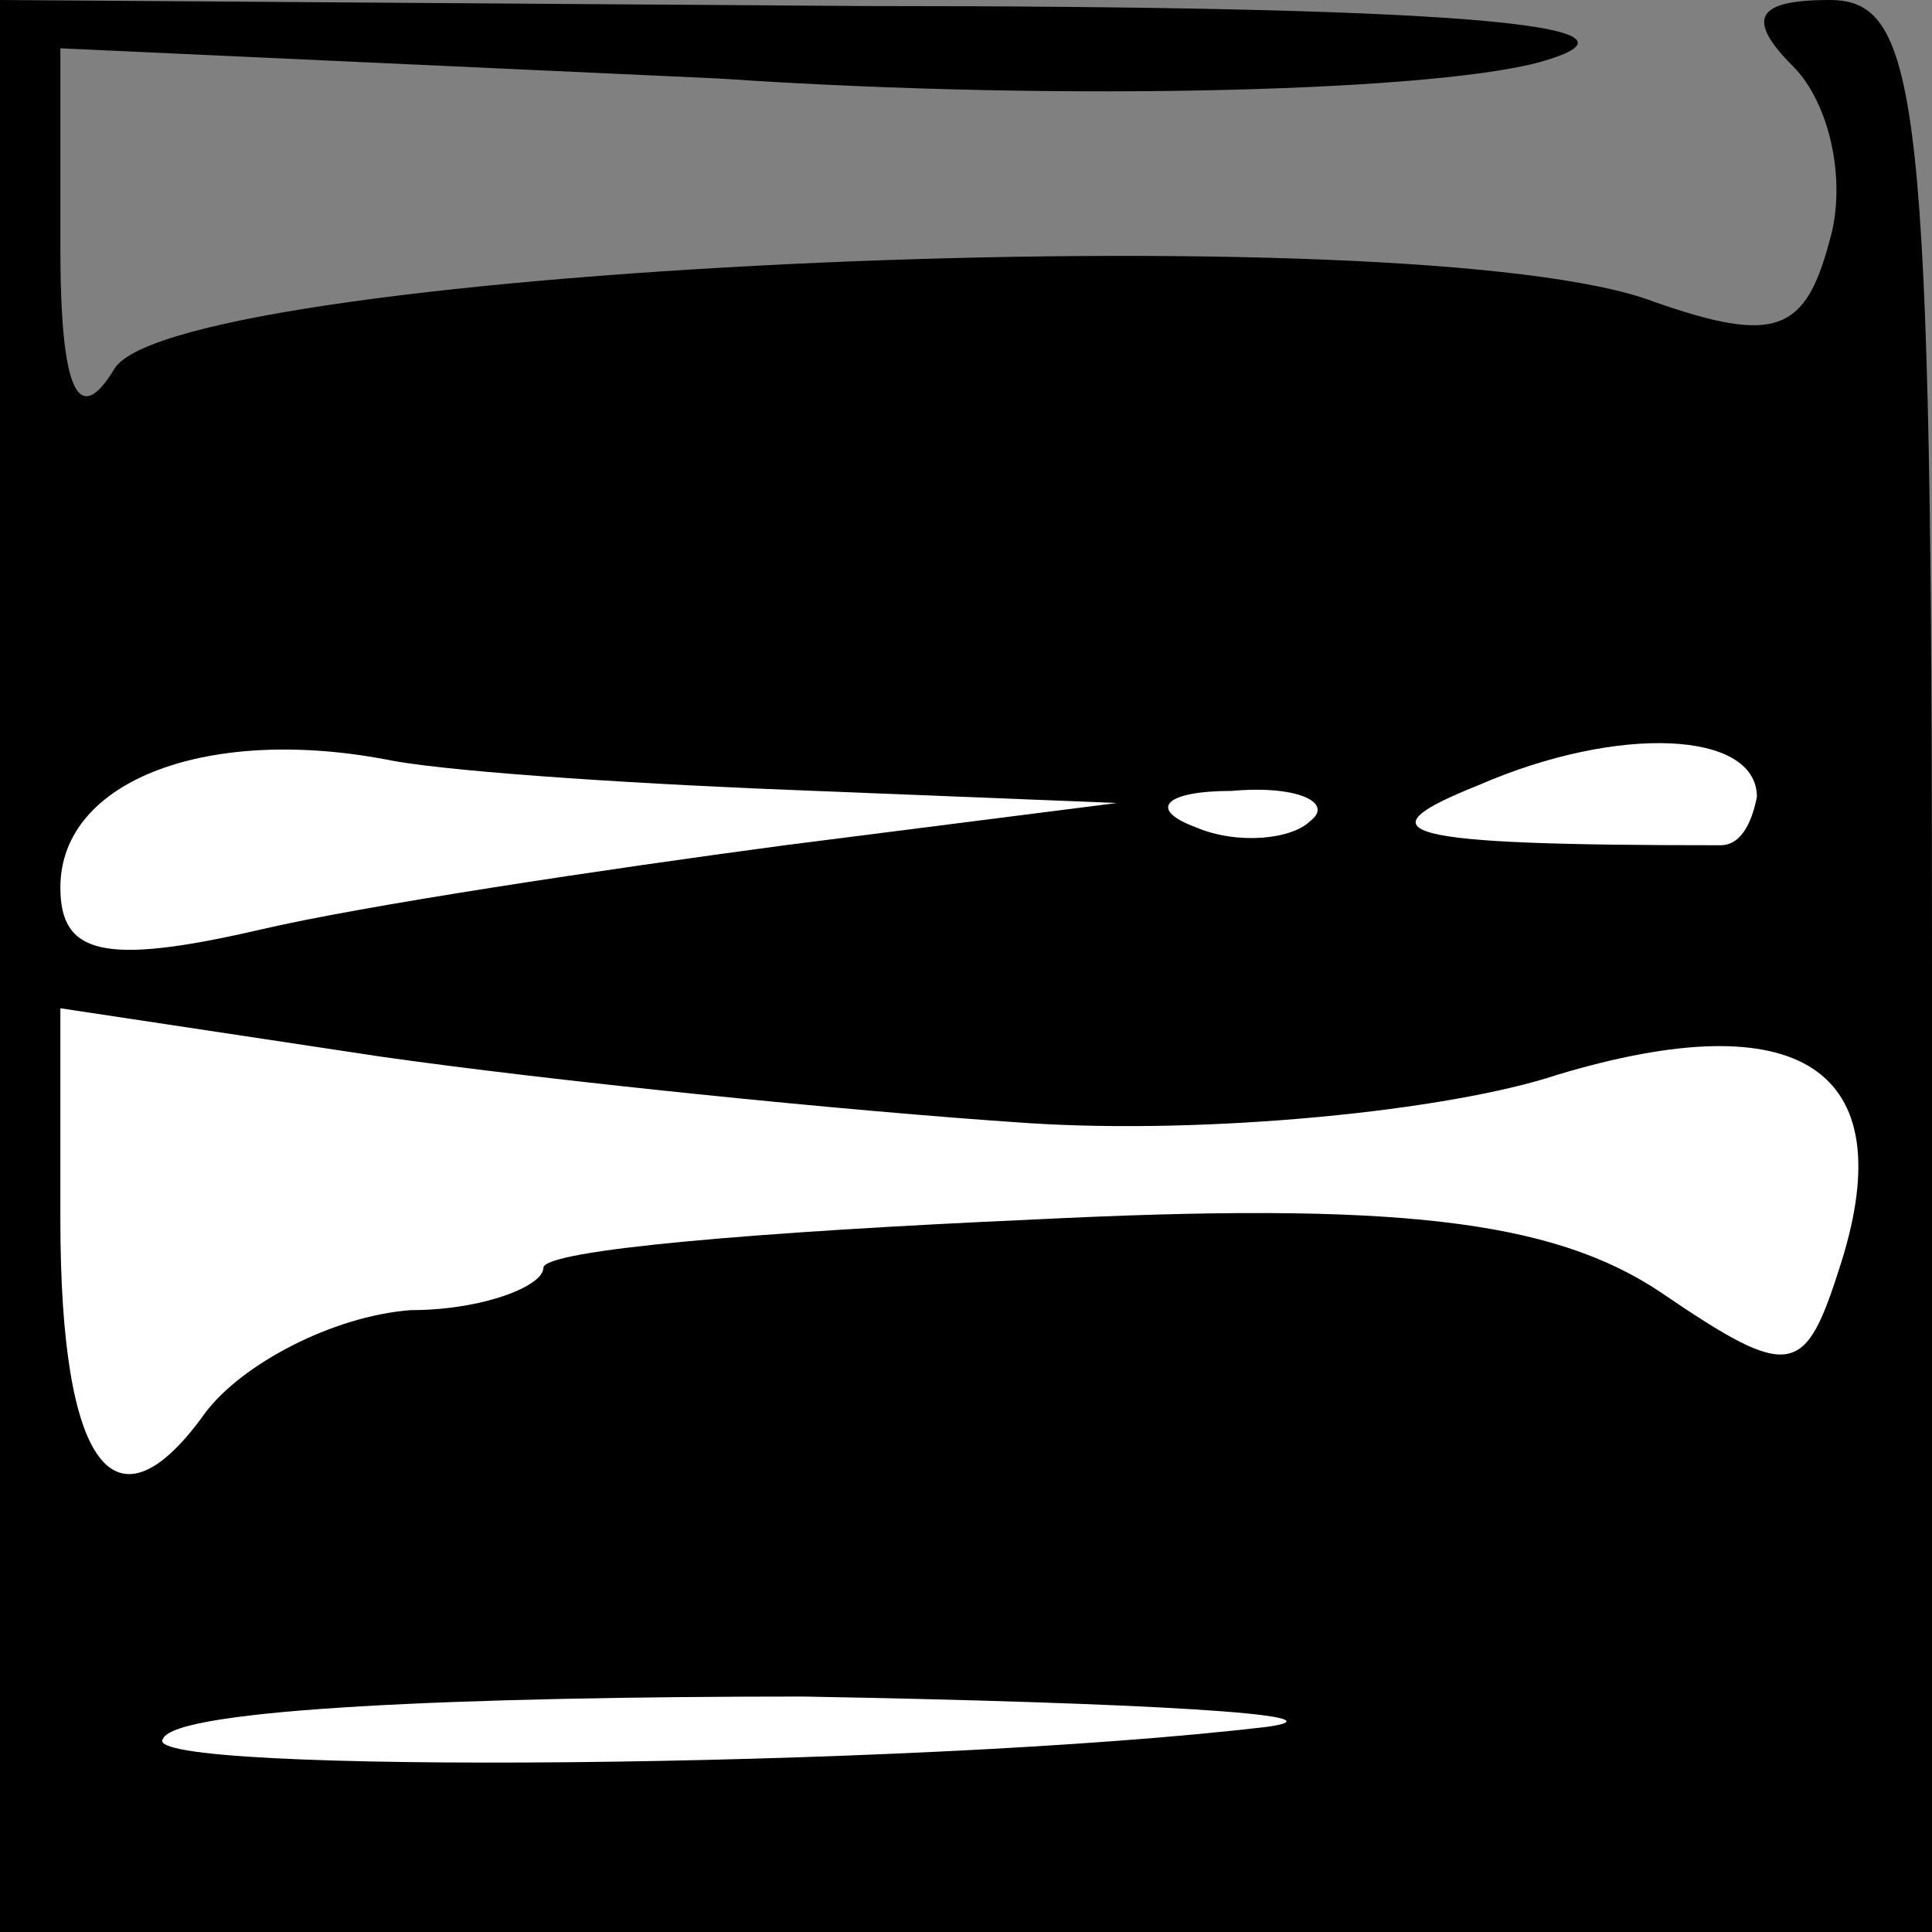 <?xml version="1.0" standalone="no"?>
<!DOCTYPE svg PUBLIC "-//W3C//DTD SVG 20010904//EN"
 "http://www.w3.org/TR/2001/REC-SVG-20010904/DTD/svg10.dtd">
<svg version="1.0" xmlns="http://www.w3.org/2000/svg"
 width="32pt" height="32pt" viewBox="0 0 32 32"
 preserveAspectRatio="xMidYMid meet">
<rect x="0" y="0" width="32" height="32" fill="#808080" stroke="none"/>
<g transform="translate(0,32) scale(0.1,-0.1)"
fill="#000000" stroke="none">
<path fill="#000000" stroke="none" d="M0 160 l0 -160 160 0 160 0 0 160 c0
144 -2 160 -17 160 -12 0 -14 -3 -6 -11 6 -6 9 -19 6 -29 -4 -15 -9 -17 -29
-10 -39 15 -244 6 -255 -11 -6 -10 -9 -4 -9 20 l0 33 109 -5 c59 -4 121 -2
137 3 20 6 -16 9 -113 9 l-143 1 0 -160z"/>
<path fill="#ffffff" stroke="none" d="M135 189 l50 -2 -55 -7 c-30 -4 -70
-10 -87 -14 -26 -6 -33 -4 -33 7 0 18 25 27 55 21 11 -2 43 -4 70 -5z"/>
<path fill="#ffffff" stroke="none" d="M291 188 c-1 -5 -3 -8 -6 -8 -54 0 -60
2 -40 10 23 10 46 9 46 -2z"/>
<path fill="#ffffff" stroke="none" d="M217 184 c-3 -3 -12 -4 -19 -1 -8 3 -5
6 6 6 11 1 17 -2 13 -5z"/>
<path fill="#ffffff" stroke="none" d="M170 134 c30 -2 70 2 88 8 40 12 57 1
47 -31 -6 -19 -8 -20 -30 -5 -18 12 -44 15 -104 12 -45 -2 -81 -5 -81 -8 0 -3
-10 -7 -22 -7 -13 -1 -28 -9 -34 -17 -15 -21 -24 -9 -24 32 l0 35 53 -8 c28
-4 77 -9 107 -11z"/>
<path fill="#ffffff" stroke="none" d="M210 34 c-59 -7 -188 -8 -183 -2 2 5
50 7 106 7 56 -1 91 -3 77 -5z"/>
</g>
</svg>

